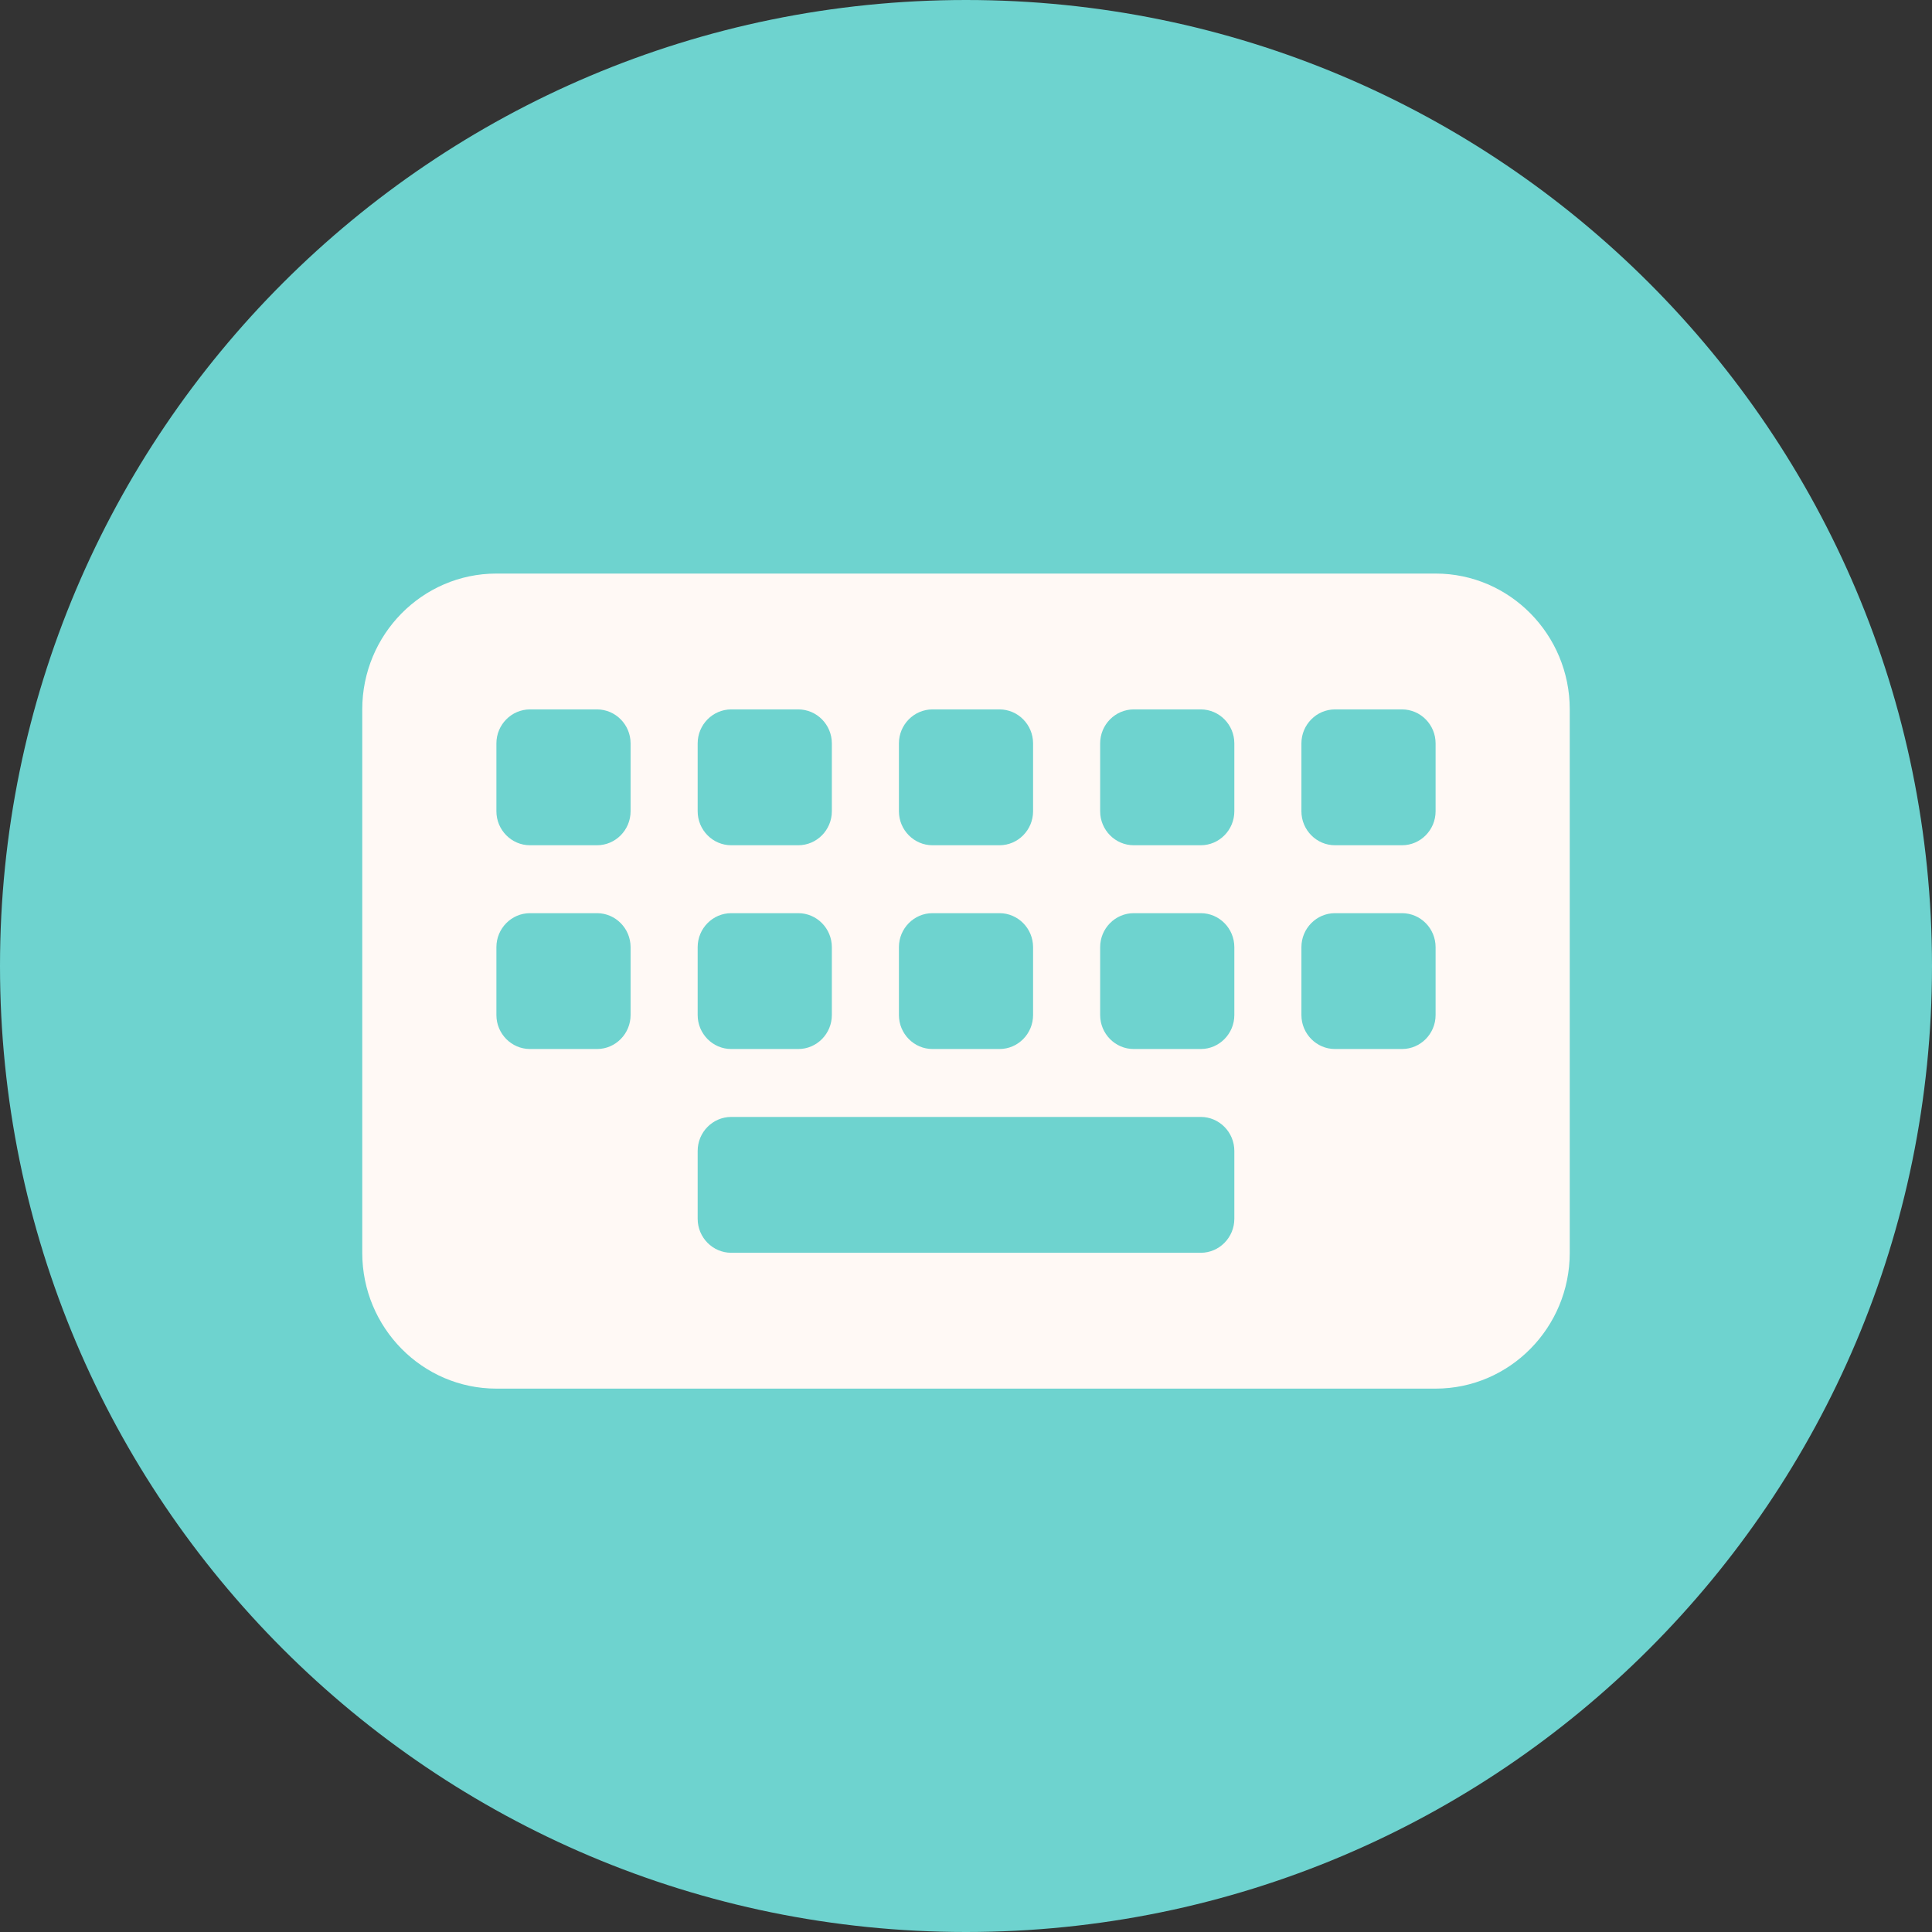 <svg width="64" height="64" viewBox="0 0 64 64" fill="none" xmlns="http://www.w3.org/2000/svg">
<rect x="0" y="0" width="64" height="64" fill="#333333" stroke="none"/>
<path d="M64 32C64 49.673 49.673 64 32 64C14.327 64 0 49.673 0 32C0 14.327 14.327 0 32 0C49.673 0 64 14.327 64 32Z" fill="#6ED3CF"/>
<path d="M16.444 19C13.993 19 12 21.018 12 23.5V41.5C12 43.982 13.993 46 16.444 46H47.556C50.007 46 52 43.982 52 41.5V23.5C52 21.018 50.007 19 47.556 19H16.444ZM17.556 23.5H19.778C20.389 23.5 20.889 24.006 20.889 24.625V26.875C20.889 27.494 20.389 28 19.778 28H17.556C16.944 28 16.444 27.494 16.444 26.875V24.625C16.444 24.006 16.944 23.5 17.556 23.5ZM16.444 31.375C16.444 30.756 16.944 30.25 17.556 30.25H19.778C20.389 30.25 20.889 30.756 20.889 31.375V33.625C20.889 34.244 20.389 34.75 19.778 34.75H17.556C16.944 34.75 16.444 34.244 16.444 33.625V31.375ZM24.222 23.5H26.444C27.056 23.5 27.556 24.006 27.556 24.625V26.875C27.556 27.494 27.056 28 26.444 28H24.222C23.611 28 23.111 27.494 23.111 26.875V24.625C23.111 24.006 23.611 23.5 24.222 23.5ZM23.111 31.375C23.111 30.756 23.611 30.25 24.222 30.25H26.444C27.056 30.25 27.556 30.756 27.556 31.375V33.625C27.556 34.244 27.056 34.75 26.444 34.75H24.222C23.611 34.75 23.111 34.244 23.111 33.625V31.375ZM24.222 37H39.778C40.389 37 40.889 37.506 40.889 38.125V40.375C40.889 40.994 40.389 41.5 39.778 41.5H24.222C23.611 41.5 23.111 40.994 23.111 40.375V38.125C23.111 37.506 23.611 37 24.222 37ZM29.778 24.625C29.778 24.006 30.278 23.5 30.889 23.5H33.111C33.722 23.5 34.222 24.006 34.222 24.625V26.875C34.222 27.494 33.722 28 33.111 28H30.889C30.278 28 29.778 27.494 29.778 26.875V24.625ZM30.889 30.25H33.111C33.722 30.25 34.222 30.756 34.222 31.375V33.625C34.222 34.244 33.722 34.75 33.111 34.75H30.889C30.278 34.75 29.778 34.244 29.778 33.625V31.375C29.778 30.756 30.278 30.25 30.889 30.25ZM36.444 24.625C36.444 24.006 36.944 23.5 37.556 23.5H39.778C40.389 23.5 40.889 24.006 40.889 24.625V26.875C40.889 27.494 40.389 28 39.778 28H37.556C36.944 28 36.444 27.494 36.444 26.875V24.625ZM37.556 30.25H39.778C40.389 30.25 40.889 30.756 40.889 31.375V33.625C40.889 34.244 40.389 34.75 39.778 34.75H37.556C36.944 34.75 36.444 34.244 36.444 33.625V31.375C36.444 30.756 36.944 30.25 37.556 30.25ZM43.111 24.625C43.111 24.006 43.611 23.5 44.222 23.5H46.444C47.056 23.5 47.556 24.006 47.556 24.625V26.875C47.556 27.494 47.056 28 46.444 28H44.222C43.611 28 43.111 27.494 43.111 26.875V24.625ZM44.222 30.25H46.444C47.056 30.25 47.556 30.756 47.556 31.375V33.625C47.556 34.244 47.056 34.75 46.444 34.75H44.222C43.611 34.75 43.111 34.244 43.111 33.625V31.375C43.111 30.756 43.611 30.25 44.222 30.25Z" fill="#FFF9F5"/>
</svg>
